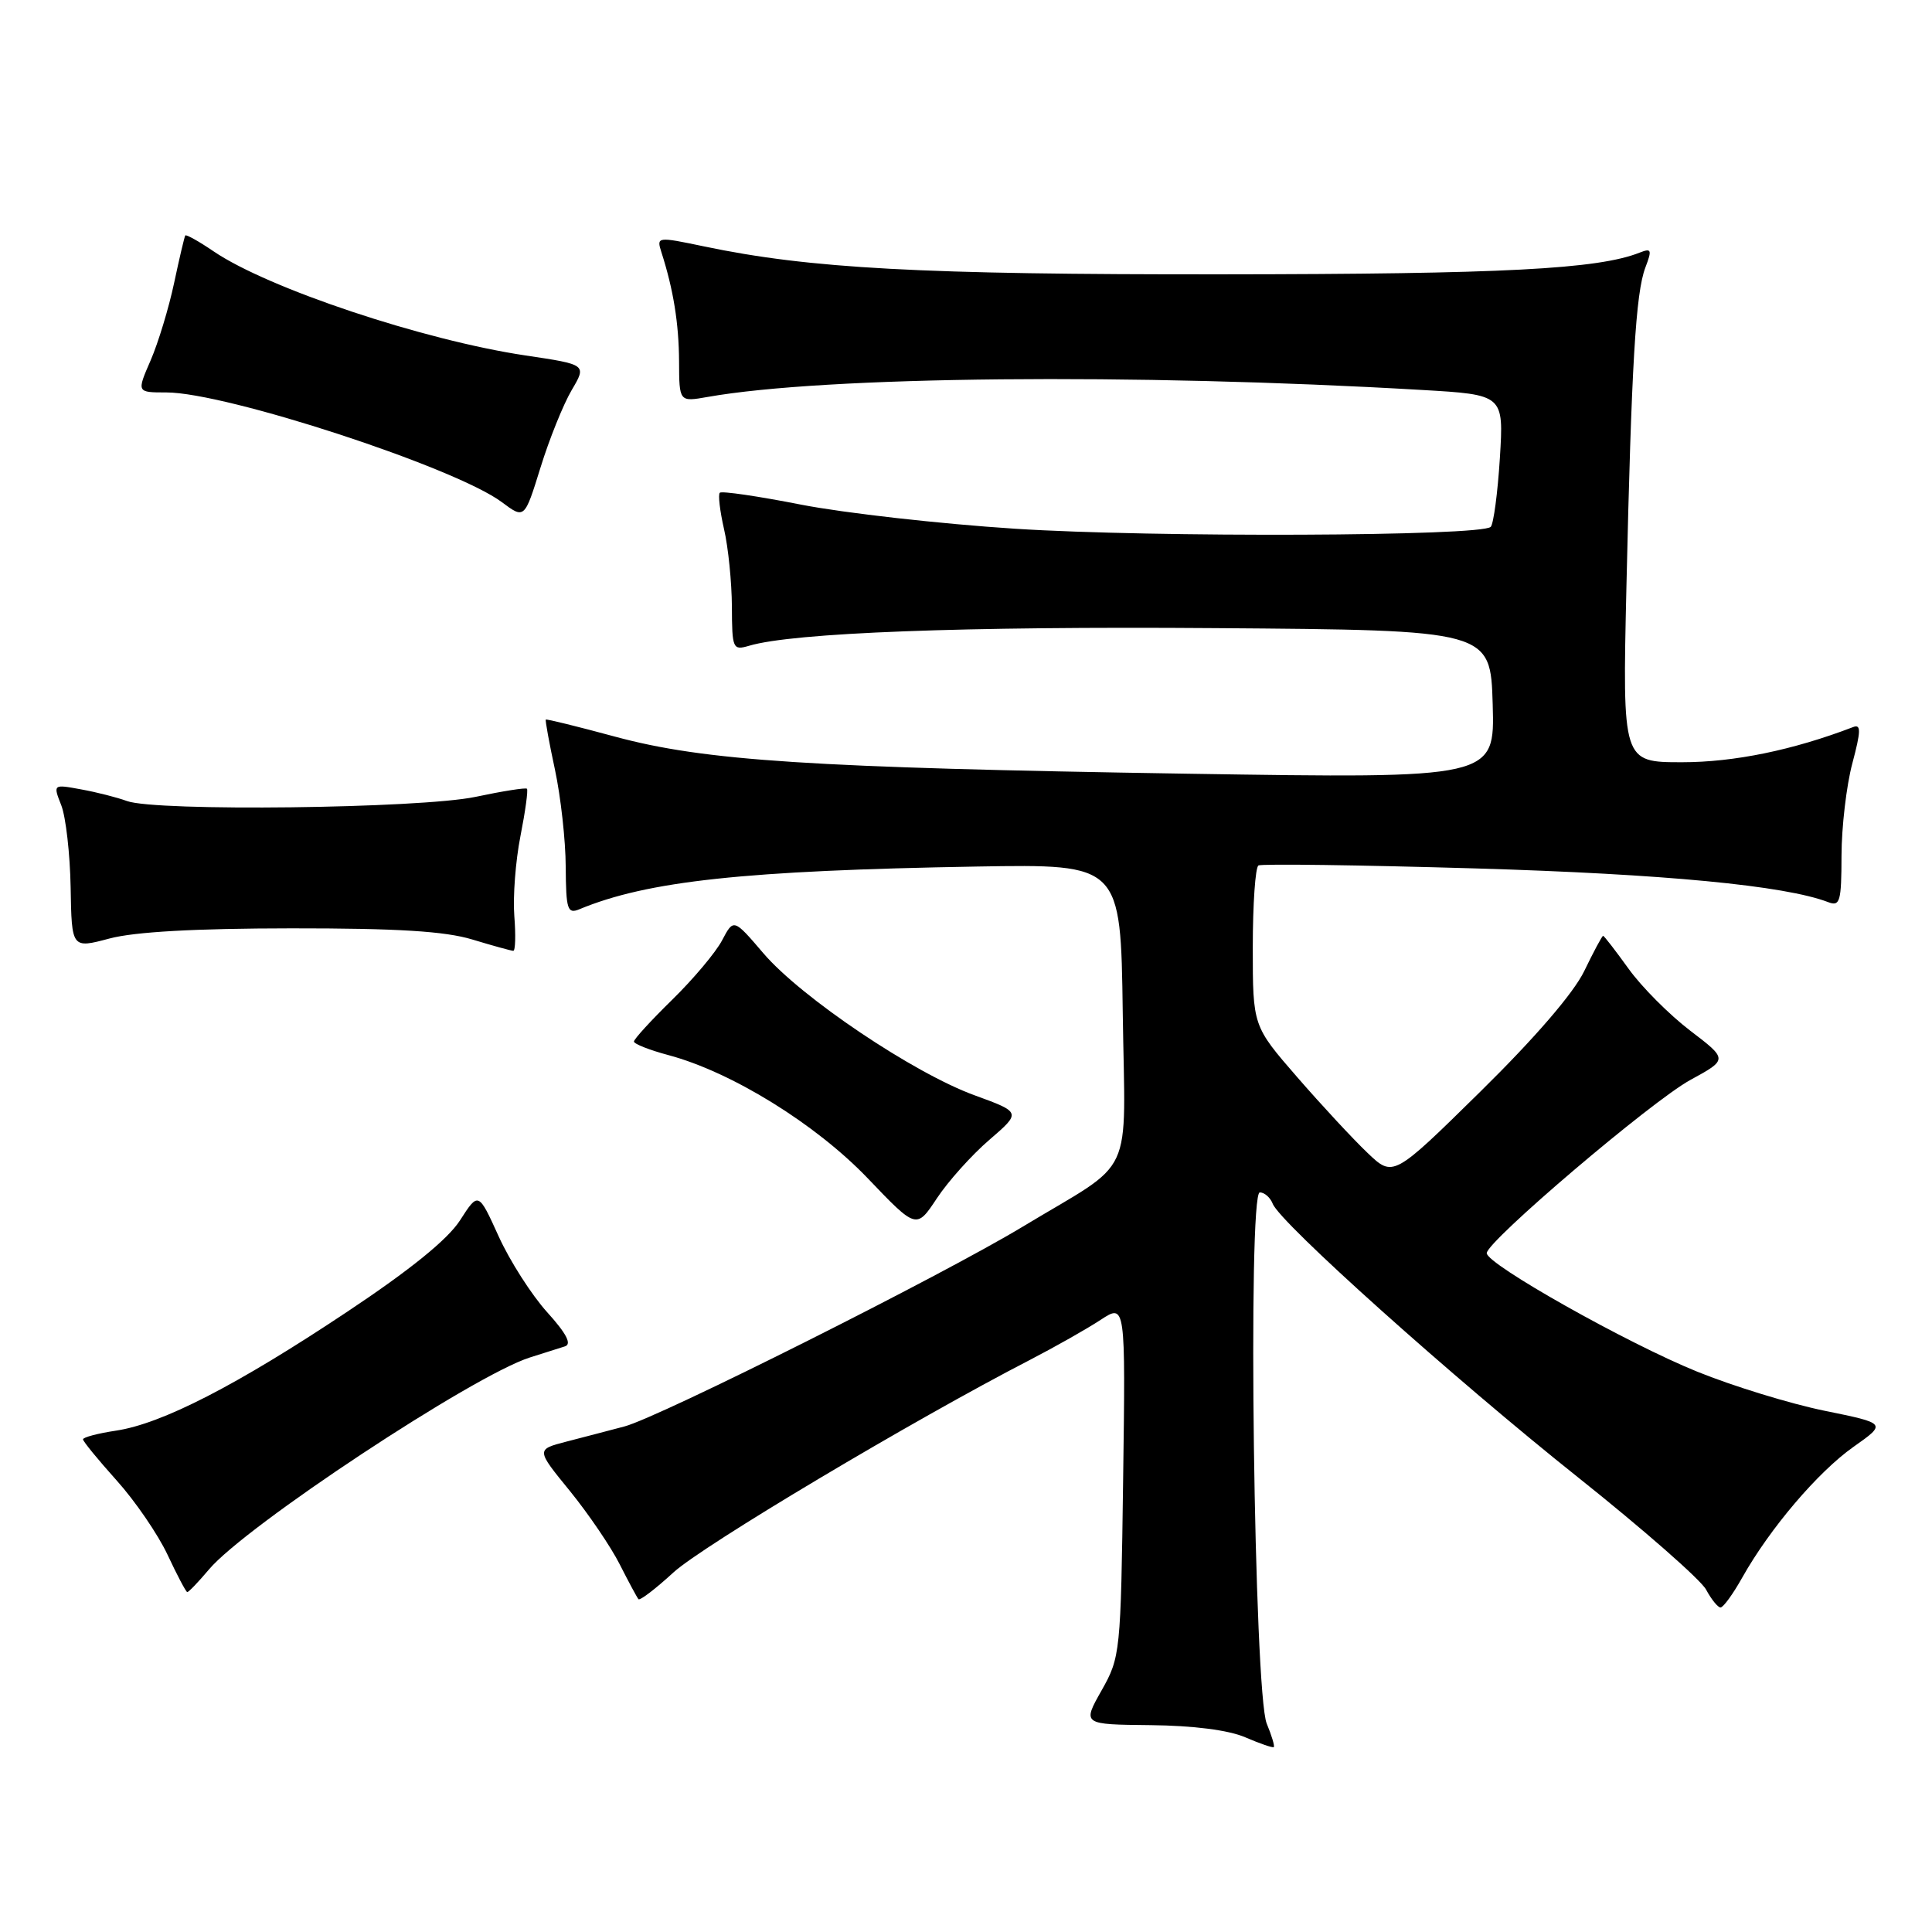 <?xml version="1.0" encoding="UTF-8" standalone="no"?>
<!DOCTYPE svg PUBLIC "-//W3C//DTD SVG 1.1//EN" "http://www.w3.org/Graphics/SVG/1.1/DTD/svg11.dtd" >
<svg xmlns="http://www.w3.org/2000/svg" xmlns:xlink="http://www.w3.org/1999/xlink" version="1.1" viewBox="0 0 256 256">
 <g >
 <path fill="currentColor"
d=" M 167.85 228.39 C 166.17 224.38 165.30 158.00 166.93 158.00 C 167.55 158.00 168.32 158.68 168.64 159.50 C 169.60 162.02 192.56 182.59 209.15 195.80 C 217.76 202.66 225.38 209.34 226.07 210.64 C 226.77 211.94 227.63 213.00 227.98 213.00 C 228.34 213.00 229.64 211.21 230.86 209.03 C 234.52 202.52 240.89 195.04 245.59 191.72 C 250.00 188.61 250.00 188.61 241.75 186.93 C 237.21 186.00 229.61 183.67 224.86 181.74 C 215.62 178.00 197.00 167.52 197.00 166.05 C 197.00 164.49 218.84 145.91 223.98 143.10 C 228.96 140.38 228.96 140.38 223.95 136.56 C 221.19 134.45 217.52 130.77 215.80 128.37 C 214.07 125.97 212.55 124.00 212.42 124.00 C 212.29 124.00 211.16 126.10 209.92 128.67 C 208.50 131.60 203.38 137.54 196.13 144.67 C 184.60 156.01 184.60 156.01 181.19 152.75 C 179.31 150.96 175.12 146.45 171.88 142.72 C 166.00 135.95 166.00 135.95 166.00 125.53 C 166.00 119.80 166.34 114.92 166.75 114.68 C 167.16 114.44 180.10 114.62 195.50 115.07 C 220.54 115.81 236.51 117.34 242.25 119.54 C 243.81 120.14 244.00 119.47 244.01 113.36 C 244.02 109.59 244.66 104.10 245.44 101.17 C 246.59 96.85 246.61 95.93 245.55 96.34 C 237.60 99.39 229.78 101.00 222.89 101.00 C 214.98 101.00 214.98 101.00 215.51 77.75 C 216.18 48.31 216.74 38.80 218.02 35.45 C 218.92 33.09 218.83 32.86 217.27 33.47 C 211.76 35.67 199.12 36.32 162.00 36.35 C 122.08 36.39 107.30 35.59 93.24 32.64 C 87.07 31.35 86.98 31.36 87.64 33.42 C 89.23 38.37 89.95 42.85 89.98 47.88 C 90.00 53.26 90.00 53.26 93.75 52.60 C 109.30 49.84 150.20 49.44 188.38 51.67 C 199.26 52.30 199.26 52.30 198.74 60.71 C 198.45 65.34 197.90 69.43 197.53 69.81 C 196.27 71.07 152.79 71.24 134.50 70.06 C 124.60 69.42 111.85 67.98 106.16 66.87 C 100.48 65.75 95.63 65.04 95.38 65.29 C 95.13 65.53 95.39 67.71 95.94 70.12 C 96.50 72.53 96.96 77.14 96.98 80.37 C 97.00 85.98 97.10 86.20 99.25 85.57 C 105.08 83.83 127.68 82.98 161.00 83.23 C 197.50 83.50 197.50 83.50 197.79 93.33 C 198.07 103.16 198.07 103.16 157.29 102.52 C 107.45 101.73 93.38 100.82 81.50 97.61 C 76.55 96.27 72.42 95.25 72.32 95.35 C 72.23 95.44 72.77 98.44 73.54 102.01 C 74.30 105.58 74.95 111.36 74.96 114.86 C 75.00 120.51 75.19 121.13 76.75 120.49 C 85.79 116.73 98.67 115.35 129.50 114.82 C 148.50 114.50 148.50 114.50 148.77 134.17 C 149.08 156.72 150.62 153.43 135.55 162.52 C 124.80 169.02 87.41 187.77 82.75 189.01 C 80.69 189.55 77.21 190.47 75.02 191.03 C 71.03 192.07 71.03 192.07 75.52 197.57 C 77.98 200.60 80.95 204.97 82.12 207.29 C 83.29 209.60 84.41 211.68 84.60 211.90 C 84.80 212.11 86.88 210.52 89.23 208.36 C 93.07 204.83 121.04 188.15 136.50 180.18 C 139.80 178.47 143.99 176.10 145.82 174.90 C 149.14 172.72 149.14 172.72 148.82 196.11 C 148.51 219.02 148.45 219.59 145.96 224.00 C 143.42 228.50 143.42 228.50 152.46 228.59 C 158.14 228.65 162.80 229.25 165.00 230.20 C 166.93 231.03 168.63 231.62 168.78 231.50 C 168.93 231.38 168.51 229.98 167.85 228.39 Z  M 27.69 207.96 C 32.53 202.20 62.71 182.27 70.19 179.88 C 72.01 179.30 74.11 178.63 74.86 178.40 C 75.79 178.11 75.06 176.70 72.48 173.85 C 70.43 171.57 67.54 167.06 66.07 163.81 C 63.39 157.91 63.39 157.91 60.95 161.71 C 59.32 164.24 54.33 168.28 46.00 173.82 C 31.38 183.56 21.46 188.66 15.36 189.57 C 12.96 189.93 11.00 190.45 11.00 190.72 C 11.00 190.99 13.00 193.43 15.45 196.16 C 17.90 198.88 20.93 203.31 22.20 206.01 C 23.46 208.71 24.64 210.94 24.81 210.96 C 24.99 210.98 26.28 209.63 27.69 207.96 Z  M 131.10 151.03 C 135.32 147.39 135.32 147.39 129.13 145.13 C 121.04 142.18 106.16 132.17 101.16 126.32 C 97.21 121.70 97.21 121.70 95.68 124.60 C 94.84 126.20 91.87 129.73 89.08 132.46 C 86.29 135.19 84.00 137.69 84.00 138.01 C 84.00 138.32 86.06 139.14 88.58 139.81 C 96.95 142.05 108.08 148.93 114.97 156.12 C 121.43 162.88 121.43 162.88 124.15 158.77 C 125.64 156.52 128.77 153.03 131.10 151.03 Z  M 38.59 123.01 C 52.66 123.00 58.97 123.39 62.59 124.49 C 65.29 125.31 67.73 125.98 68.01 125.99 C 68.29 126.00 68.35 123.93 68.15 121.39 C 67.95 118.86 68.31 114.09 68.96 110.80 C 69.61 107.50 70.00 104.67 69.82 104.51 C 69.64 104.35 66.58 104.83 63.00 105.59 C 55.67 107.13 20.62 107.55 16.82 106.14 C 15.54 105.67 12.82 104.97 10.76 104.60 C 7.02 103.91 7.02 103.91 8.12 106.71 C 8.72 108.24 9.28 113.14 9.36 117.59 C 9.50 125.69 9.50 125.69 14.50 124.36 C 17.82 123.47 25.90 123.02 38.59 123.01 Z  M 75.74 51.71 C 77.75 48.31 77.75 48.31 69.63 47.10 C 56.11 45.08 35.56 38.23 28.31 33.31 C 26.36 31.98 24.67 31.04 24.55 31.20 C 24.44 31.37 23.77 34.20 23.07 37.50 C 22.37 40.80 20.97 45.41 19.96 47.75 C 18.11 52.00 18.11 52.00 22.04 52.00 C 29.96 52.00 60.33 61.93 66.50 66.54 C 69.50 68.78 69.50 68.78 71.62 61.95 C 72.78 58.19 74.64 53.59 75.74 51.71 Z "/>
</g>
</svg>